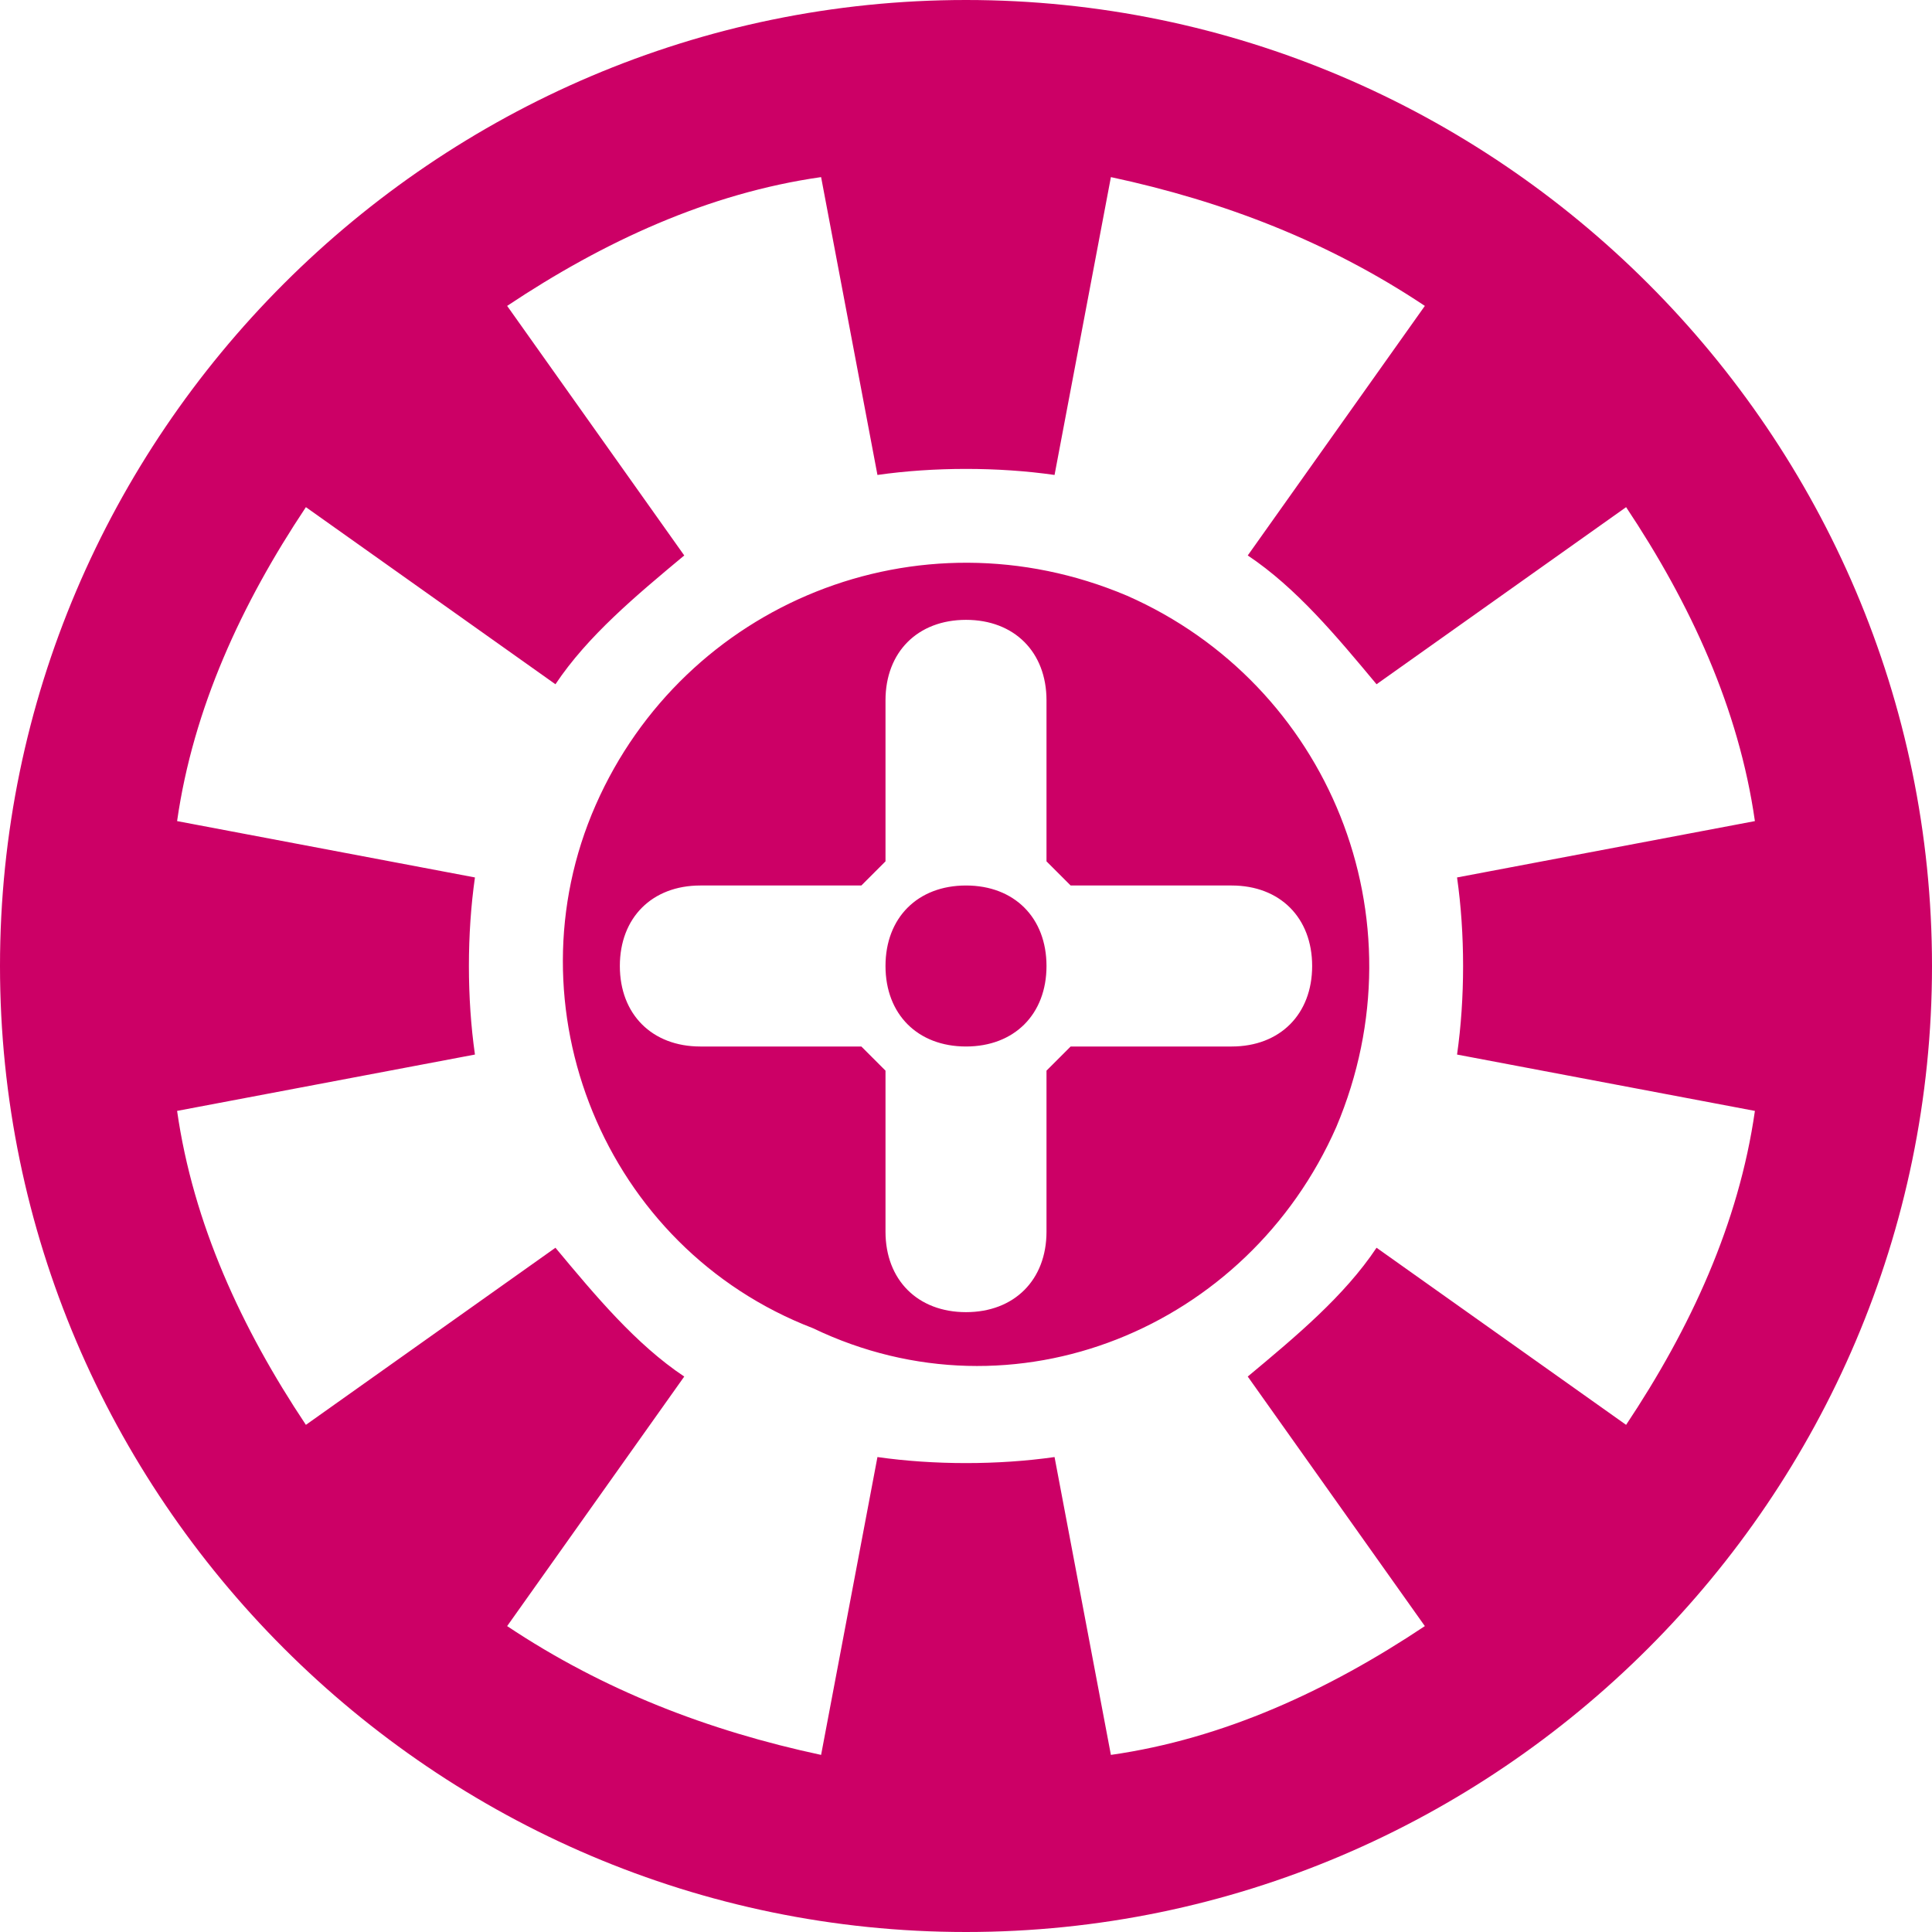 <?xml version="1.0" encoding="utf-8"?>
<!-- Generator: Adobe Illustrator 21.0.0, SVG Export Plug-In . SVG Version: 6.00 Build 0)  -->
<svg version="1.1" id="ico" xmlns="http://www.w3.org/2000/svg" xmlns:xlink="http://www.w3.org/1999/xlink" x="0px" y="0px"
	 width="24px" height="24px" viewBox="0 0 24 24" style="enable-background:new 0 0 24 24;" xml:space="preserve">
<style type="text/css">
	.st0{fill:#CC0066;}
</style>
<path id="icoTop_x5F_Casino" class="st0" d="M12,11c0.6,0,1,0.4,1,1c0,0.6-0.4,1-1,1c-0.6,0-1-0.4-1-1C11,11.4,11.4,11,12,11z
	 M16.6,14C16.6,13.9,16.6,13.9,16.6,14c1.1-2.6-0.1-5.5-2.6-6.6l0,0C11.4,6.3,8.5,7.5,7.4,10l0,0c-1.1,2.5,0.1,5.5,2.7,6.5l0,0
	C12.6,17.7,15.5,16.5,16.6,14z M13.3,13c-0.1,0.1-0.2,0.2-0.3,0.3v2c0,0.6-0.4,1-1,1c-0.6,0-1-0.4-1-1v-2c-0.1-0.1-0.2-0.2-0.3-0.3
	h-2c-0.6,0-1-0.4-1-1s0.4-1,1-1h2c0.1-0.1,0.2-0.2,0.3-0.3v-2c0-0.6,0.4-1,1-1s1,0.4,1,1v2c0.1,0.1,0.2,0.2,0.3,0.3h2
	c0.6,0,1,0.4,1,1s-0.4,1-1,1L13.3,13L13.3,13z M12,0C5.4,0,0,5.4,0,12c0,6.6,5.4,12,12,12s12-5.4,12-12C24,5.4,18.6,0,12,0z
	 M20.2,17.7l-3.1-2.2c-0.4,0.6-1,1.1-1.6,1.6l2.2,3.1c-1.2,0.8-2.5,1.4-3.9,1.6l-0.7-3.7c-0.7,0.1-1.5,0.1-2.2,0l-0.7,3.7
	c-1.4-0.3-2.7-0.8-3.9-1.6l2.2-3.1c-0.6-0.4-1.1-1-1.6-1.6l-3.1,2.2c-0.8-1.2-1.4-2.5-1.6-3.9l3.7-0.7c-0.1-0.7-0.1-1.5,0-2.2
	l-3.7-0.7C2.4,8.8,3,7.5,3.8,6.3l3.1,2.2c0.4-0.6,1-1.1,1.6-1.6L6.3,3.8C7.5,3,8.8,2.4,10.2,2.2l0.7,3.7c0.7-0.1,1.5-0.1,2.2,0
	l0.7-3.7c1.4,0.3,2.7,0.8,3.9,1.6l-2.2,3.1c0.6,0.4,1.1,1,1.6,1.6l3.1-2.2c0.8,1.2,1.4,2.5,1.6,3.9l-3.7,0.7c0.1,0.7,0.1,1.5,0,2.2
	l3.7,0.7C21.6,15.2,21,16.5,20.2,17.7z"/>
</svg>
